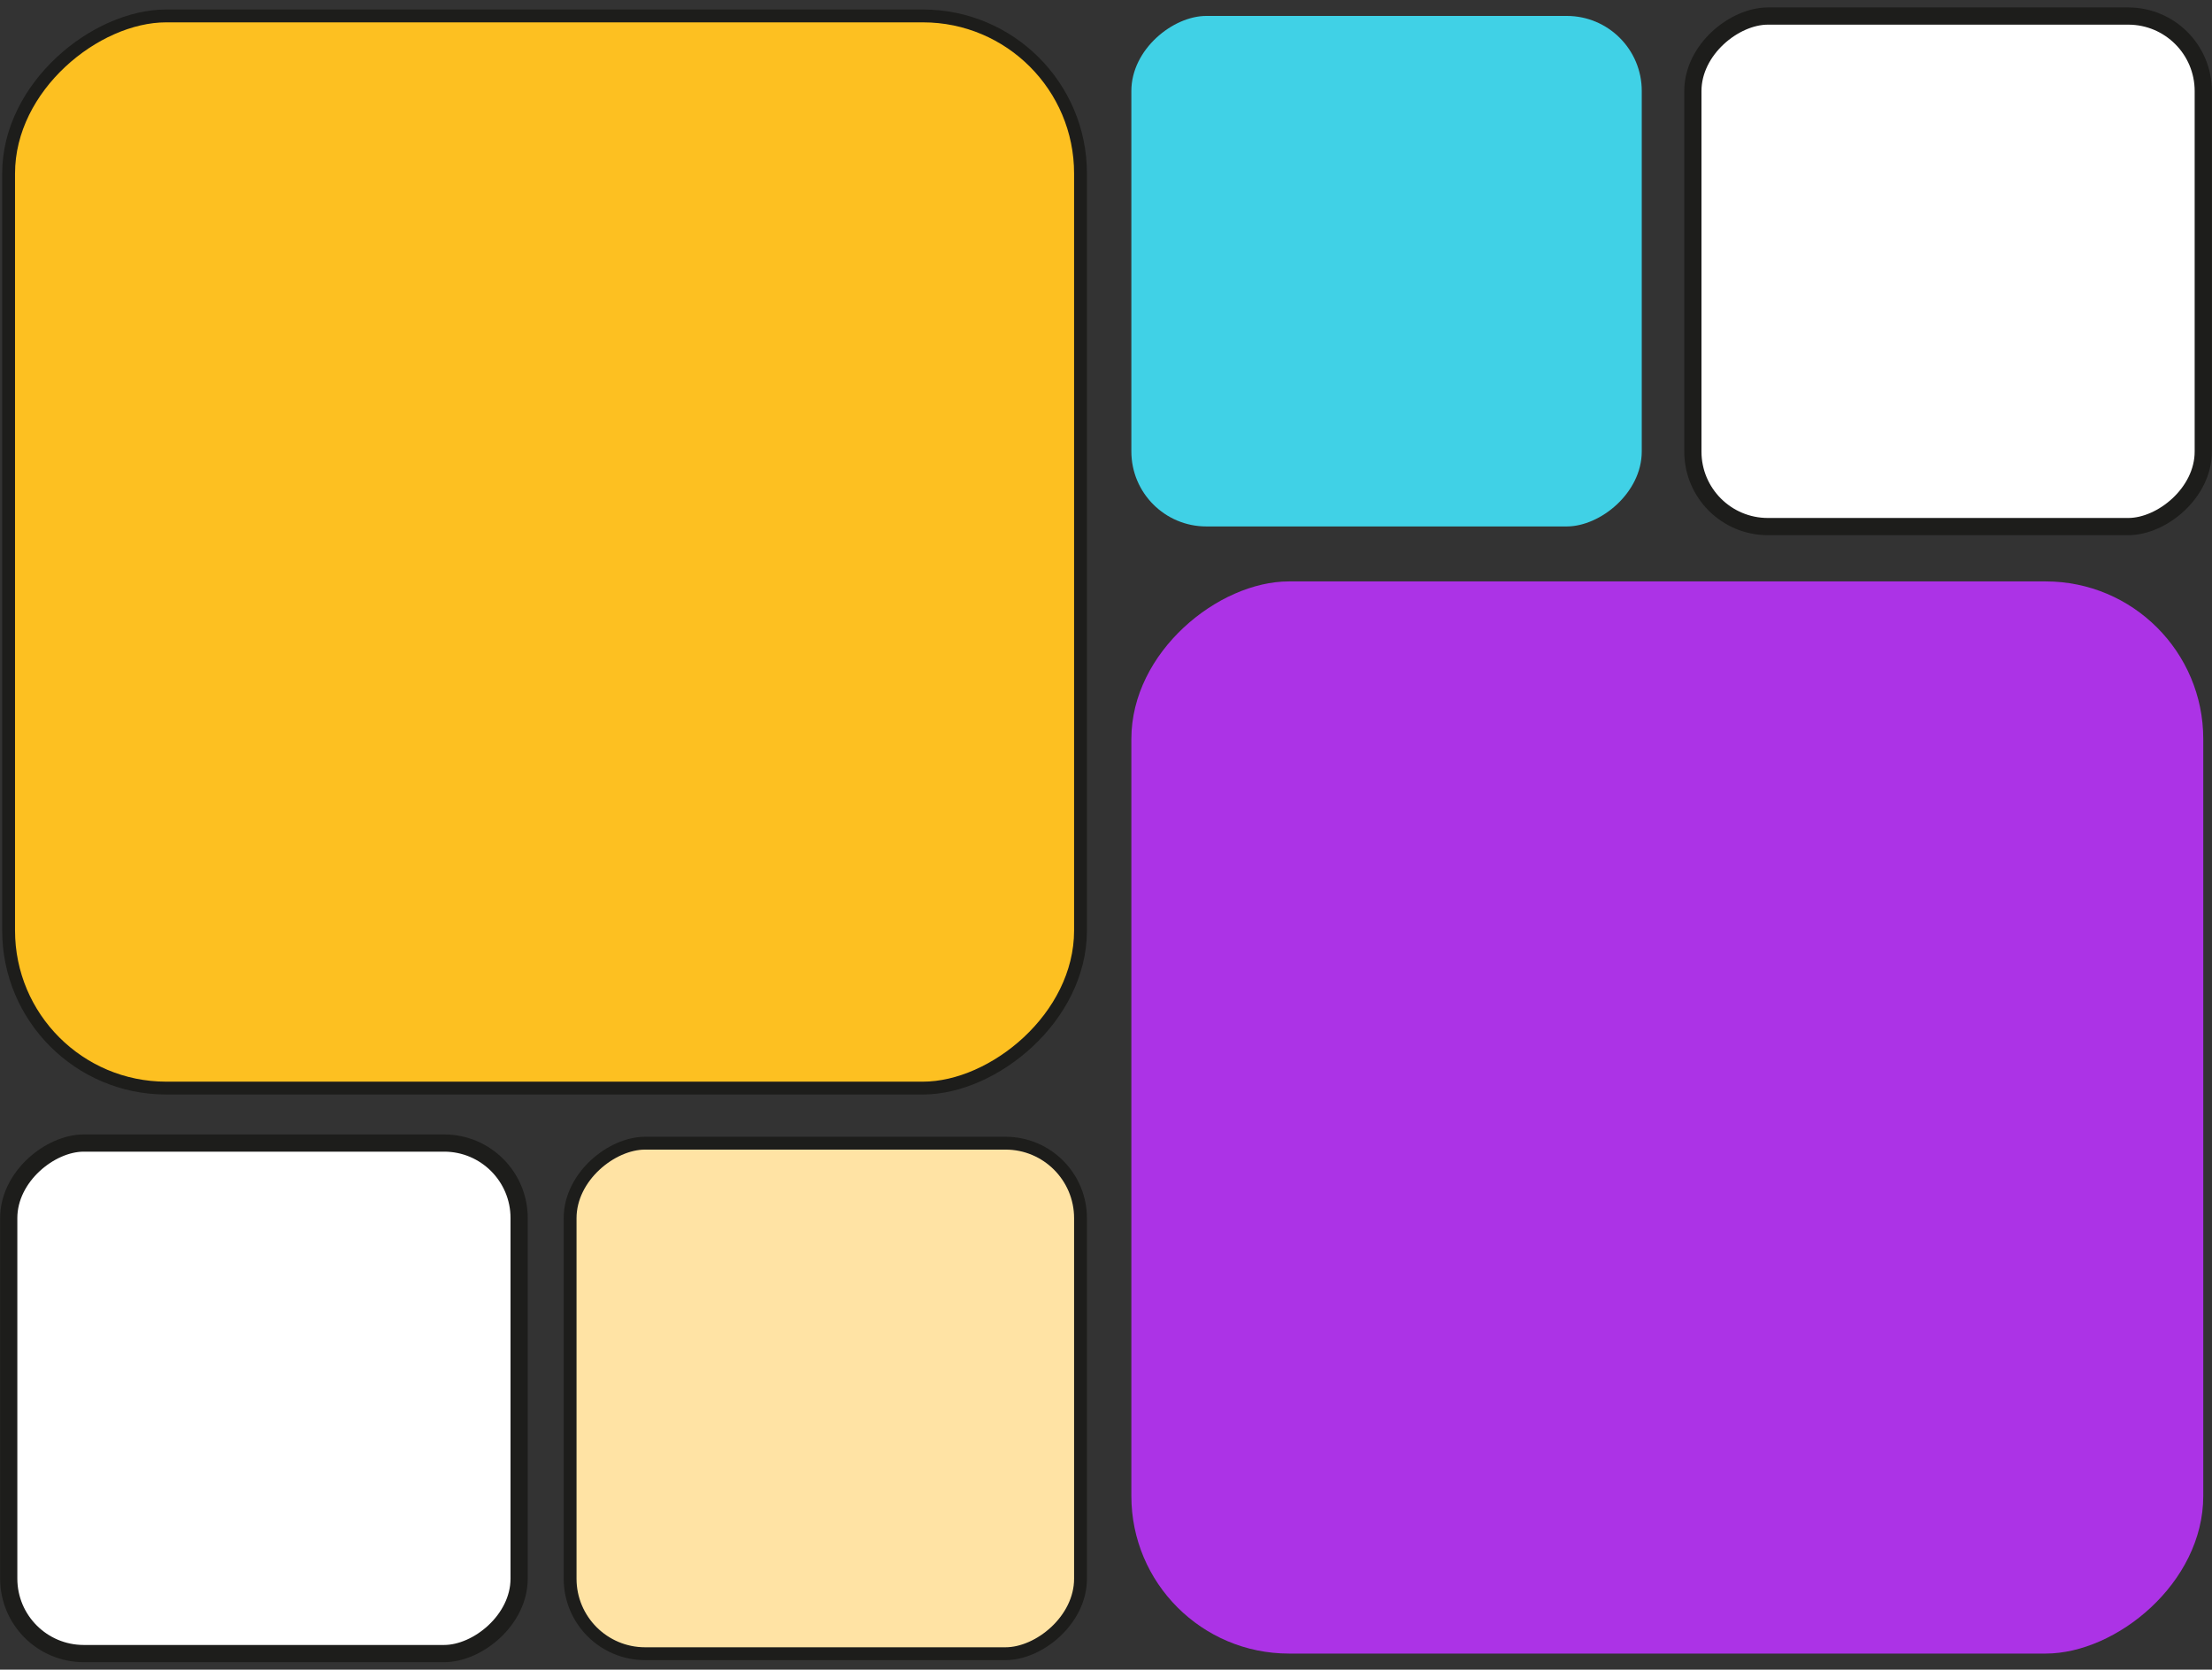 <svg id="Layer_1" data-name="Layer 1" xmlns="http://www.w3.org/2000/svg" viewBox="0 0 172.27 130"><rect x="0" y="0" width="172.27" height="130" fill="#333333" stroke="none"/><defs><style>.cls-1{fill:#fdc021;}.cls-1,.cls-2,.cls-3{stroke:#1d1d1b;stroke-miterlimit:10;}.cls-2{fill:#ffe3a4;}.cls-3{fill:#fff;stroke-width:1.34px;}.cls-4{fill:#ac33e6;}.cls-5{fill:#40d1e6;}</style></defs><rect class="cls-1" x="0.66" y="1.24" width="83.48" height="83.48" rx="12.27" transform="translate(85.39 0.58) rotate(90)"/><rect class="cls-2" x="44.4" y="89" width="39.75" height="39.75" rx="5.84" transform="translate(173.15 44.61) rotate(90)"/><rect class="cls-3" x="0.67" y="89" width="39.75" height="39.75" rx="5.84" transform="translate(129.43 88.33) rotate(90)"/><rect class="cls-4" x="88.12" y="45.27" width="83.48" height="83.48" rx="12.27" transform="translate(42.84 216.87) rotate(-90)"/><rect class="cls-5" x="88.12" y="1.24" width="39.75" height="39.75" rx="5.84" transform="translate(86.87 129.11) rotate(-90)"/><rect class="cls-3" x="131.84" y="1.24" width="39.75" height="39.75" rx="5.84" transform="translate(130.6 172.84) rotate(-90)"/></svg>